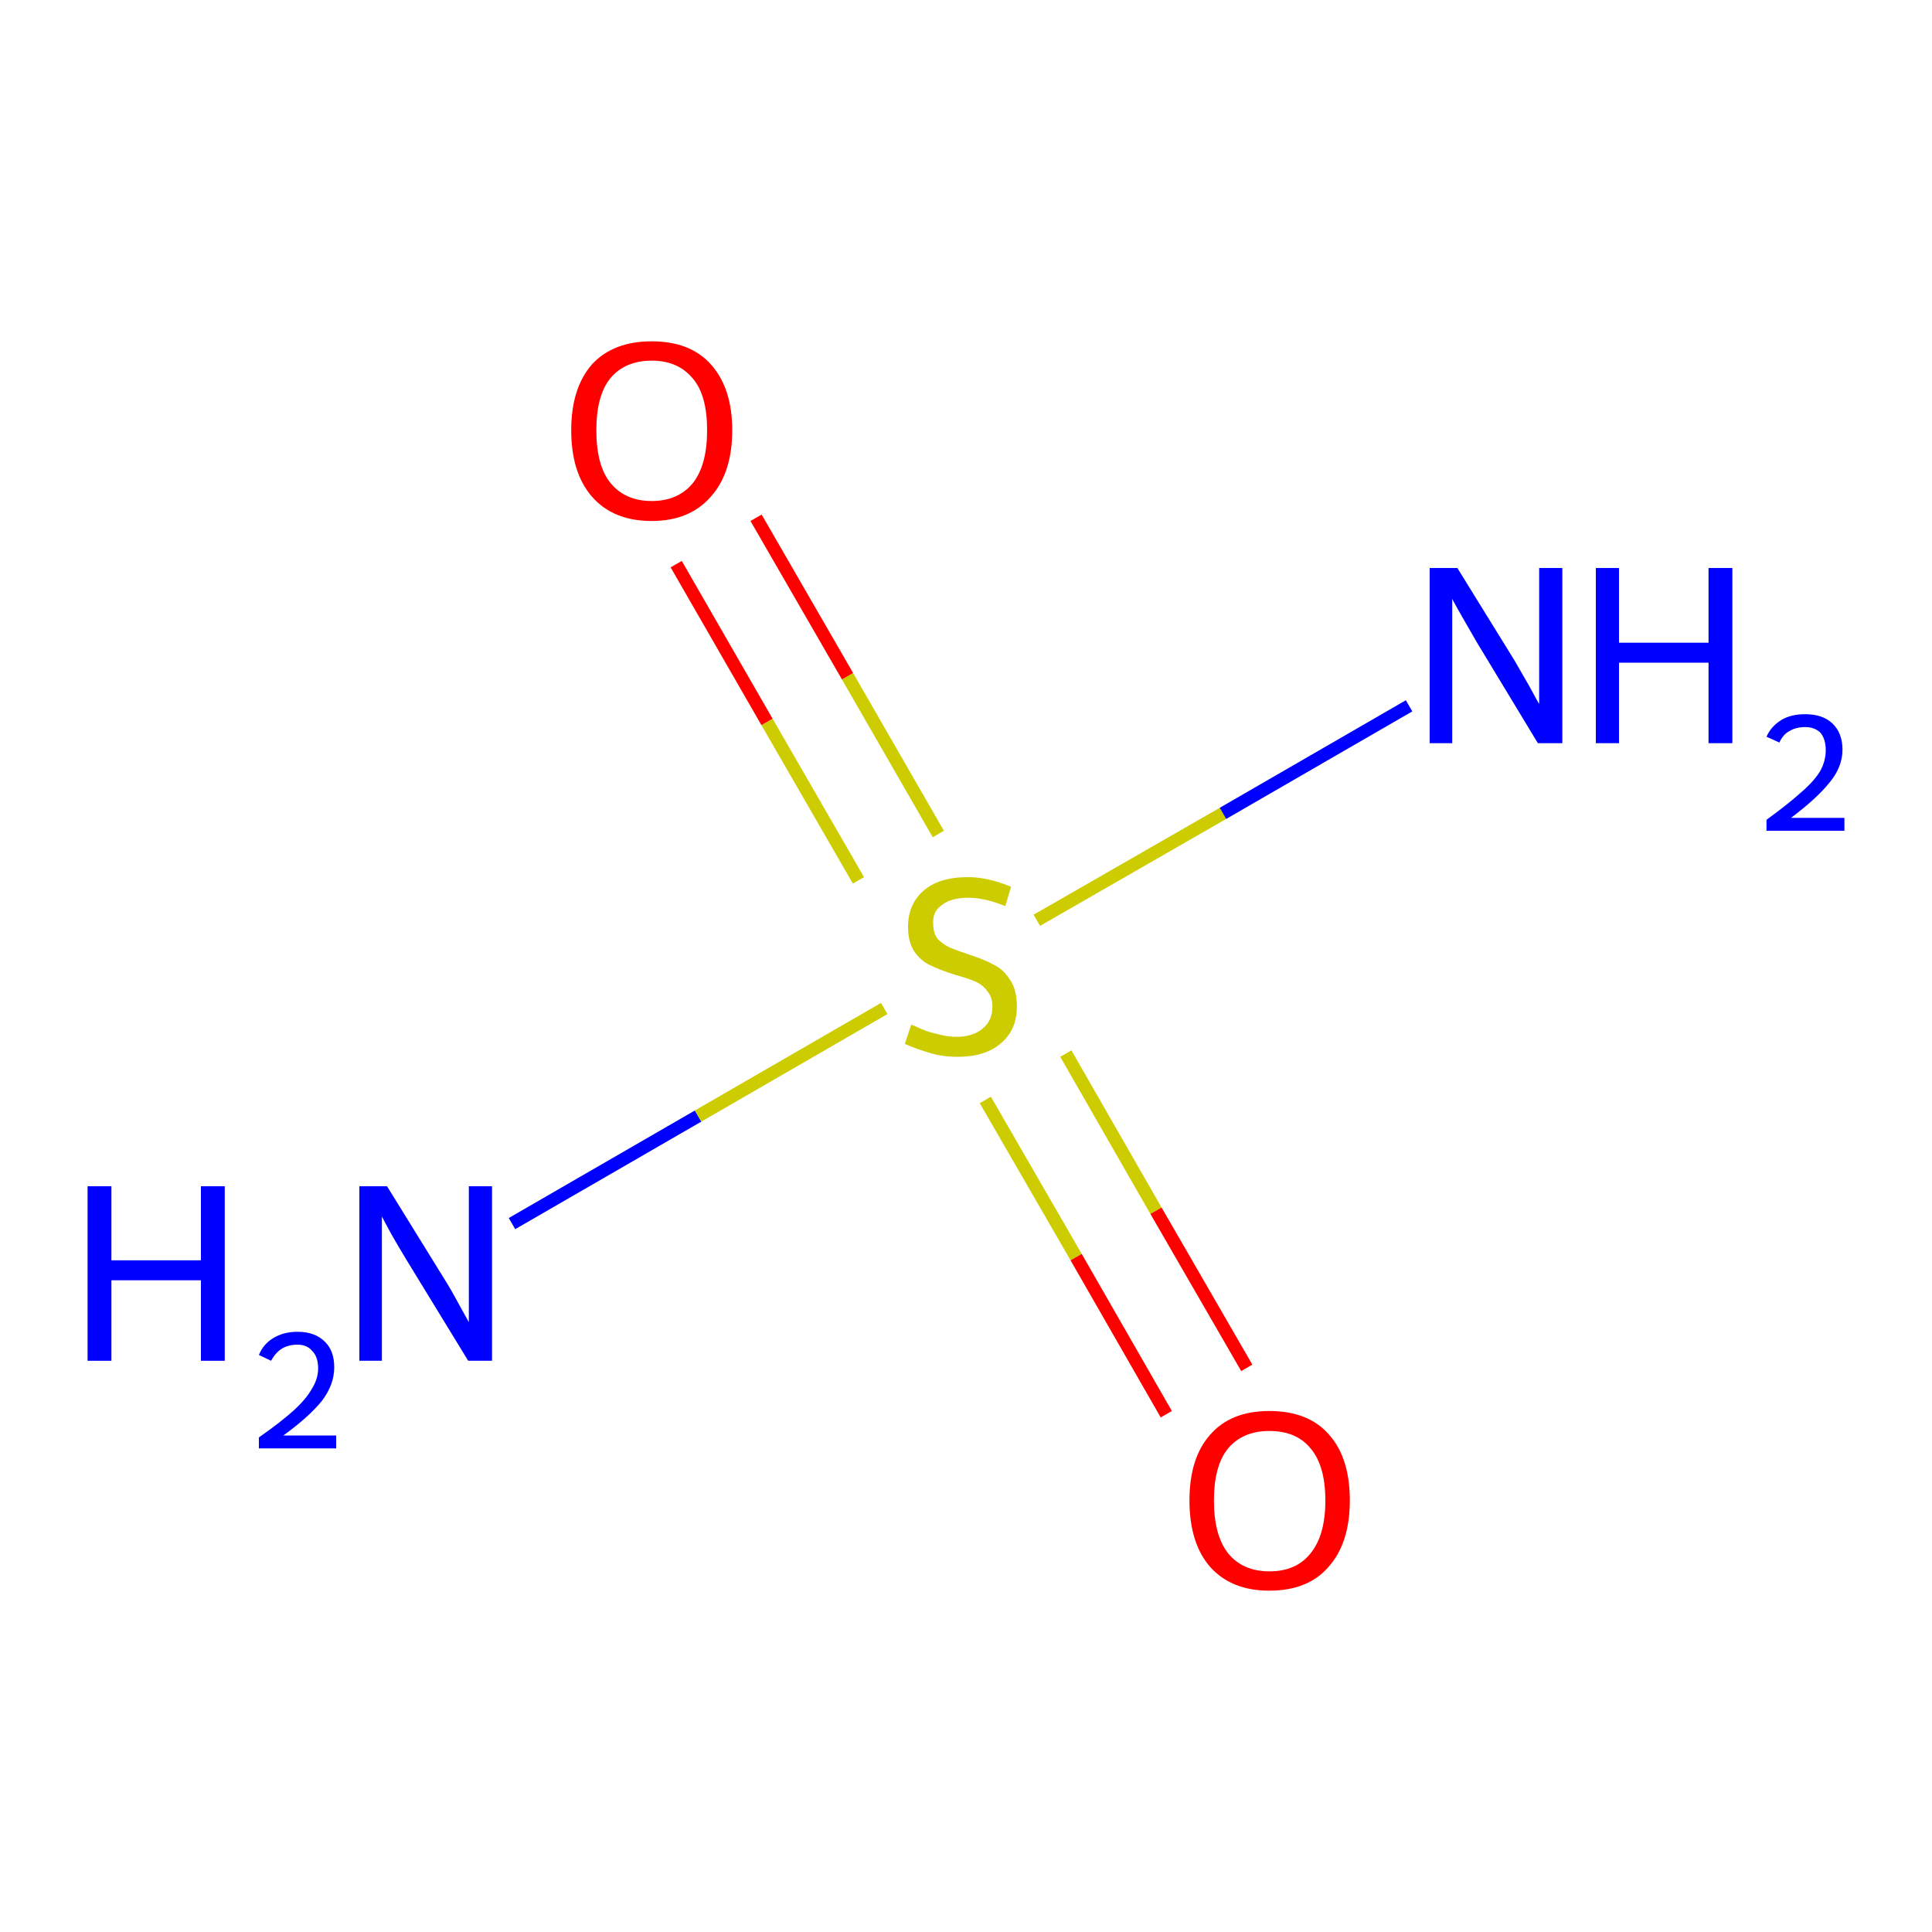 <?xml version='1.0' encoding='iso-8859-1'?>
<svg version='1.1' baseProfile='full'
              xmlns='http://www.w3.org/2000/svg'
                      xmlns:rdkit='http://www.rdkit.org/xml'
                      xmlns:xlink='http://www.w3.org/1999/xlink'
                  xml:space='preserve'
width='300px' height='300px' viewBox='0 0 300 300'>
<!-- END OF HEADER -->
<rect style='opacity:1.0;fill:#FFFFFF;stroke:none' width='300.0' height='300.0' x='0.0' y='0.0'> </rect>
<path class='bond-0 atom-0 atom-1' d='M 79.5,190.0 L 108.4,173.3' style='fill:none;fill-rule:evenodd;stroke:#0000FF;stroke-width:2.0px;stroke-linecap:butt;stroke-linejoin:miter;stroke-opacity:1' />
<path class='bond-0 atom-0 atom-1' d='M 108.4,173.3 L 137.3,156.6' style='fill:none;fill-rule:evenodd;stroke:#CCCC00;stroke-width:2.0px;stroke-linecap:butt;stroke-linejoin:miter;stroke-opacity:1' />
<path class='bond-1 atom-1 atom-2' d='M 153.0,170.8 L 167.1,195.2' style='fill:none;fill-rule:evenodd;stroke:#CCCC00;stroke-width:2.0px;stroke-linecap:butt;stroke-linejoin:miter;stroke-opacity:1' />
<path class='bond-1 atom-1 atom-2' d='M 167.1,195.2 L 181.1,219.6' style='fill:none;fill-rule:evenodd;stroke:#FF0000;stroke-width:2.0px;stroke-linecap:butt;stroke-linejoin:miter;stroke-opacity:1' />
<path class='bond-1 atom-1 atom-2' d='M 165.5,163.6 L 179.5,188.0' style='fill:none;fill-rule:evenodd;stroke:#CCCC00;stroke-width:2.0px;stroke-linecap:butt;stroke-linejoin:miter;stroke-opacity:1' />
<path class='bond-1 atom-1 atom-2' d='M 179.5,188.0 L 193.6,212.4' style='fill:none;fill-rule:evenodd;stroke:#FF0000;stroke-width:2.0px;stroke-linecap:butt;stroke-linejoin:miter;stroke-opacity:1' />
<path class='bond-2 atom-1 atom-3' d='M 145.7,129.5 L 131.6,105.0' style='fill:none;fill-rule:evenodd;stroke:#CCCC00;stroke-width:2.0px;stroke-linecap:butt;stroke-linejoin:miter;stroke-opacity:1' />
<path class='bond-2 atom-1 atom-3' d='M 131.6,105.0 L 117.4,80.4' style='fill:none;fill-rule:evenodd;stroke:#FF0000;stroke-width:2.0px;stroke-linecap:butt;stroke-linejoin:miter;stroke-opacity:1' />
<path class='bond-2 atom-1 atom-3' d='M 133.3,136.7 L 119.1,112.1' style='fill:none;fill-rule:evenodd;stroke:#CCCC00;stroke-width:2.0px;stroke-linecap:butt;stroke-linejoin:miter;stroke-opacity:1' />
<path class='bond-2 atom-1 atom-3' d='M 119.1,112.1 L 105.0,87.6' style='fill:none;fill-rule:evenodd;stroke:#FF0000;stroke-width:2.0px;stroke-linecap:butt;stroke-linejoin:miter;stroke-opacity:1' />
<path class='bond-3 atom-1 atom-4' d='M 161.0,142.9 L 189.9,126.3' style='fill:none;fill-rule:evenodd;stroke:#CCCC00;stroke-width:2.0px;stroke-linecap:butt;stroke-linejoin:miter;stroke-opacity:1' />
<path class='bond-3 atom-1 atom-4' d='M 189.9,126.3 L 218.8,109.6' style='fill:none;fill-rule:evenodd;stroke:#0000FF;stroke-width:2.0px;stroke-linecap:butt;stroke-linejoin:miter;stroke-opacity:1' />
<path class='atom-0' d='M 13.6 184.2
L 17.3 184.2
L 17.3 195.7
L 31.2 195.7
L 31.2 184.2
L 34.9 184.2
L 34.9 211.3
L 31.2 211.3
L 31.2 198.8
L 17.3 198.8
L 17.3 211.3
L 13.6 211.3
L 13.6 184.2
' fill='#0000FF'/>
<path class='atom-0' d='M 40.2 210.4
Q 40.9 208.7, 42.4 207.8
Q 44.0 206.8, 46.2 206.8
Q 48.9 206.8, 50.4 208.3
Q 51.9 209.7, 51.9 212.3
Q 51.9 215.0, 50.0 217.5
Q 48.0 220.0, 44.0 222.9
L 52.2 222.9
L 52.2 224.9
L 40.2 224.9
L 40.2 223.2
Q 43.5 220.9, 45.5 219.1
Q 47.5 217.3, 48.4 215.7
Q 49.4 214.1, 49.4 212.5
Q 49.4 210.7, 48.5 209.8
Q 47.7 208.8, 46.2 208.8
Q 44.8 208.8, 43.8 209.4
Q 42.8 210.0, 42.1 211.3
L 40.2 210.4
' fill='#0000FF'/>
<path class='atom-0' d='M 60.1 184.2
L 69.0 198.6
Q 69.9 200.0, 71.3 202.6
Q 72.7 205.1, 72.8 205.3
L 72.8 184.2
L 76.4 184.2
L 76.4 211.3
L 72.7 211.3
L 63.1 195.6
Q 62.0 193.8, 60.8 191.7
Q 59.6 189.5, 59.3 188.9
L 59.3 211.3
L 55.8 211.3
L 55.8 184.2
L 60.1 184.2
' fill='#0000FF'/>
<path class='atom-1' d='M 141.5 159.1
Q 141.8 159.2, 143.1 159.8
Q 144.3 160.3, 145.7 160.6
Q 147.1 161.0, 148.5 161.0
Q 151.1 161.0, 152.6 159.7
Q 154.1 158.5, 154.1 156.3
Q 154.1 154.8, 153.3 153.9
Q 152.6 152.9, 151.4 152.4
Q 150.3 151.9, 148.4 151.4
Q 145.9 150.6, 144.5 149.9
Q 143.1 149.3, 142.0 147.8
Q 141.0 146.3, 141.0 143.9
Q 141.0 140.5, 143.3 138.4
Q 145.7 136.2, 150.3 136.2
Q 153.4 136.2, 157.0 137.7
L 156.1 140.7
Q 152.9 139.4, 150.4 139.4
Q 147.7 139.4, 146.3 140.5
Q 144.8 141.5, 144.9 143.4
Q 144.9 144.9, 145.6 145.8
Q 146.4 146.6, 147.4 147.1
Q 148.6 147.6, 150.4 148.2
Q 152.9 149.0, 154.3 149.8
Q 155.8 150.5, 156.8 152.1
Q 157.9 153.6, 157.9 156.3
Q 157.9 160.0, 155.3 162.1
Q 152.9 164.1, 148.7 164.1
Q 146.3 164.1, 144.4 163.5
Q 142.6 163.0, 140.5 162.1
L 141.5 159.1
' fill='#CCCC00'/>
<path class='atom-2' d='M 184.7 233.0
Q 184.7 226.4, 187.9 222.8
Q 191.1 219.1, 197.1 219.1
Q 203.2 219.1, 206.4 222.8
Q 209.6 226.4, 209.6 233.0
Q 209.6 239.6, 206.3 243.3
Q 203.1 247.0, 197.1 247.0
Q 191.2 247.0, 187.9 243.3
Q 184.7 239.6, 184.7 233.0
M 197.1 244.0
Q 201.3 244.0, 203.5 241.2
Q 205.8 238.4, 205.8 233.0
Q 205.8 227.6, 203.5 224.9
Q 201.3 222.2, 197.1 222.2
Q 193.0 222.2, 190.7 224.9
Q 188.5 227.6, 188.5 233.0
Q 188.5 238.4, 190.7 241.2
Q 193.0 244.0, 197.1 244.0
' fill='#FF0000'/>
<path class='atom-3' d='M 88.7 66.8
Q 88.7 60.3, 91.9 56.6
Q 95.2 53.0, 101.2 53.0
Q 107.2 53.0, 110.4 56.6
Q 113.7 60.3, 113.7 66.8
Q 113.7 73.4, 110.4 77.1
Q 107.1 80.9, 101.2 80.9
Q 95.2 80.9, 91.9 77.1
Q 88.7 73.4, 88.7 66.8
M 101.2 77.8
Q 105.3 77.8, 107.6 75.0
Q 109.8 72.2, 109.8 66.8
Q 109.8 61.4, 107.6 58.8
Q 105.3 56.0, 101.2 56.0
Q 97.1 56.0, 94.8 58.7
Q 92.6 61.4, 92.6 66.8
Q 92.6 72.3, 94.8 75.0
Q 97.1 77.8, 101.2 77.8
' fill='#FF0000'/>
<path class='atom-4' d='M 226.3 88.2
L 235.2 102.6
Q 236.0 104.0, 237.5 106.6
Q 238.9 109.2, 239.0 109.3
L 239.0 88.2
L 242.6 88.2
L 242.6 115.4
L 238.8 115.4
L 229.3 99.7
Q 228.2 97.8, 227.0 95.7
Q 225.8 93.6, 225.5 93.0
L 225.5 115.4
L 222.0 115.4
L 222.0 88.2
L 226.3 88.2
' fill='#0000FF'/>
<path class='atom-4' d='M 247.8 88.2
L 251.4 88.2
L 251.4 99.8
L 265.3 99.8
L 265.3 88.2
L 269.0 88.2
L 269.0 115.4
L 265.3 115.4
L 265.3 102.9
L 251.4 102.9
L 251.4 115.4
L 247.8 115.4
L 247.8 88.2
' fill='#0000FF'/>
<path class='atom-4' d='M 274.3 114.4
Q 275.0 112.8, 276.6 111.8
Q 278.1 110.9, 280.3 110.9
Q 283.0 110.9, 284.5 112.3
Q 286.1 113.8, 286.1 116.4
Q 286.1 119.1, 284.1 121.5
Q 282.1 124.0, 278.1 127.0
L 286.4 127.0
L 286.4 129.0
L 274.3 129.0
L 274.3 127.3
Q 277.6 124.9, 279.6 123.1
Q 281.6 121.4, 282.6 119.8
Q 283.5 118.2, 283.5 116.5
Q 283.5 114.8, 282.7 113.8
Q 281.8 112.9, 280.3 112.9
Q 278.9 112.9, 277.9 113.5
Q 276.9 114.0, 276.3 115.3
L 274.3 114.4
' fill='#0000FF'/>
</svg>
